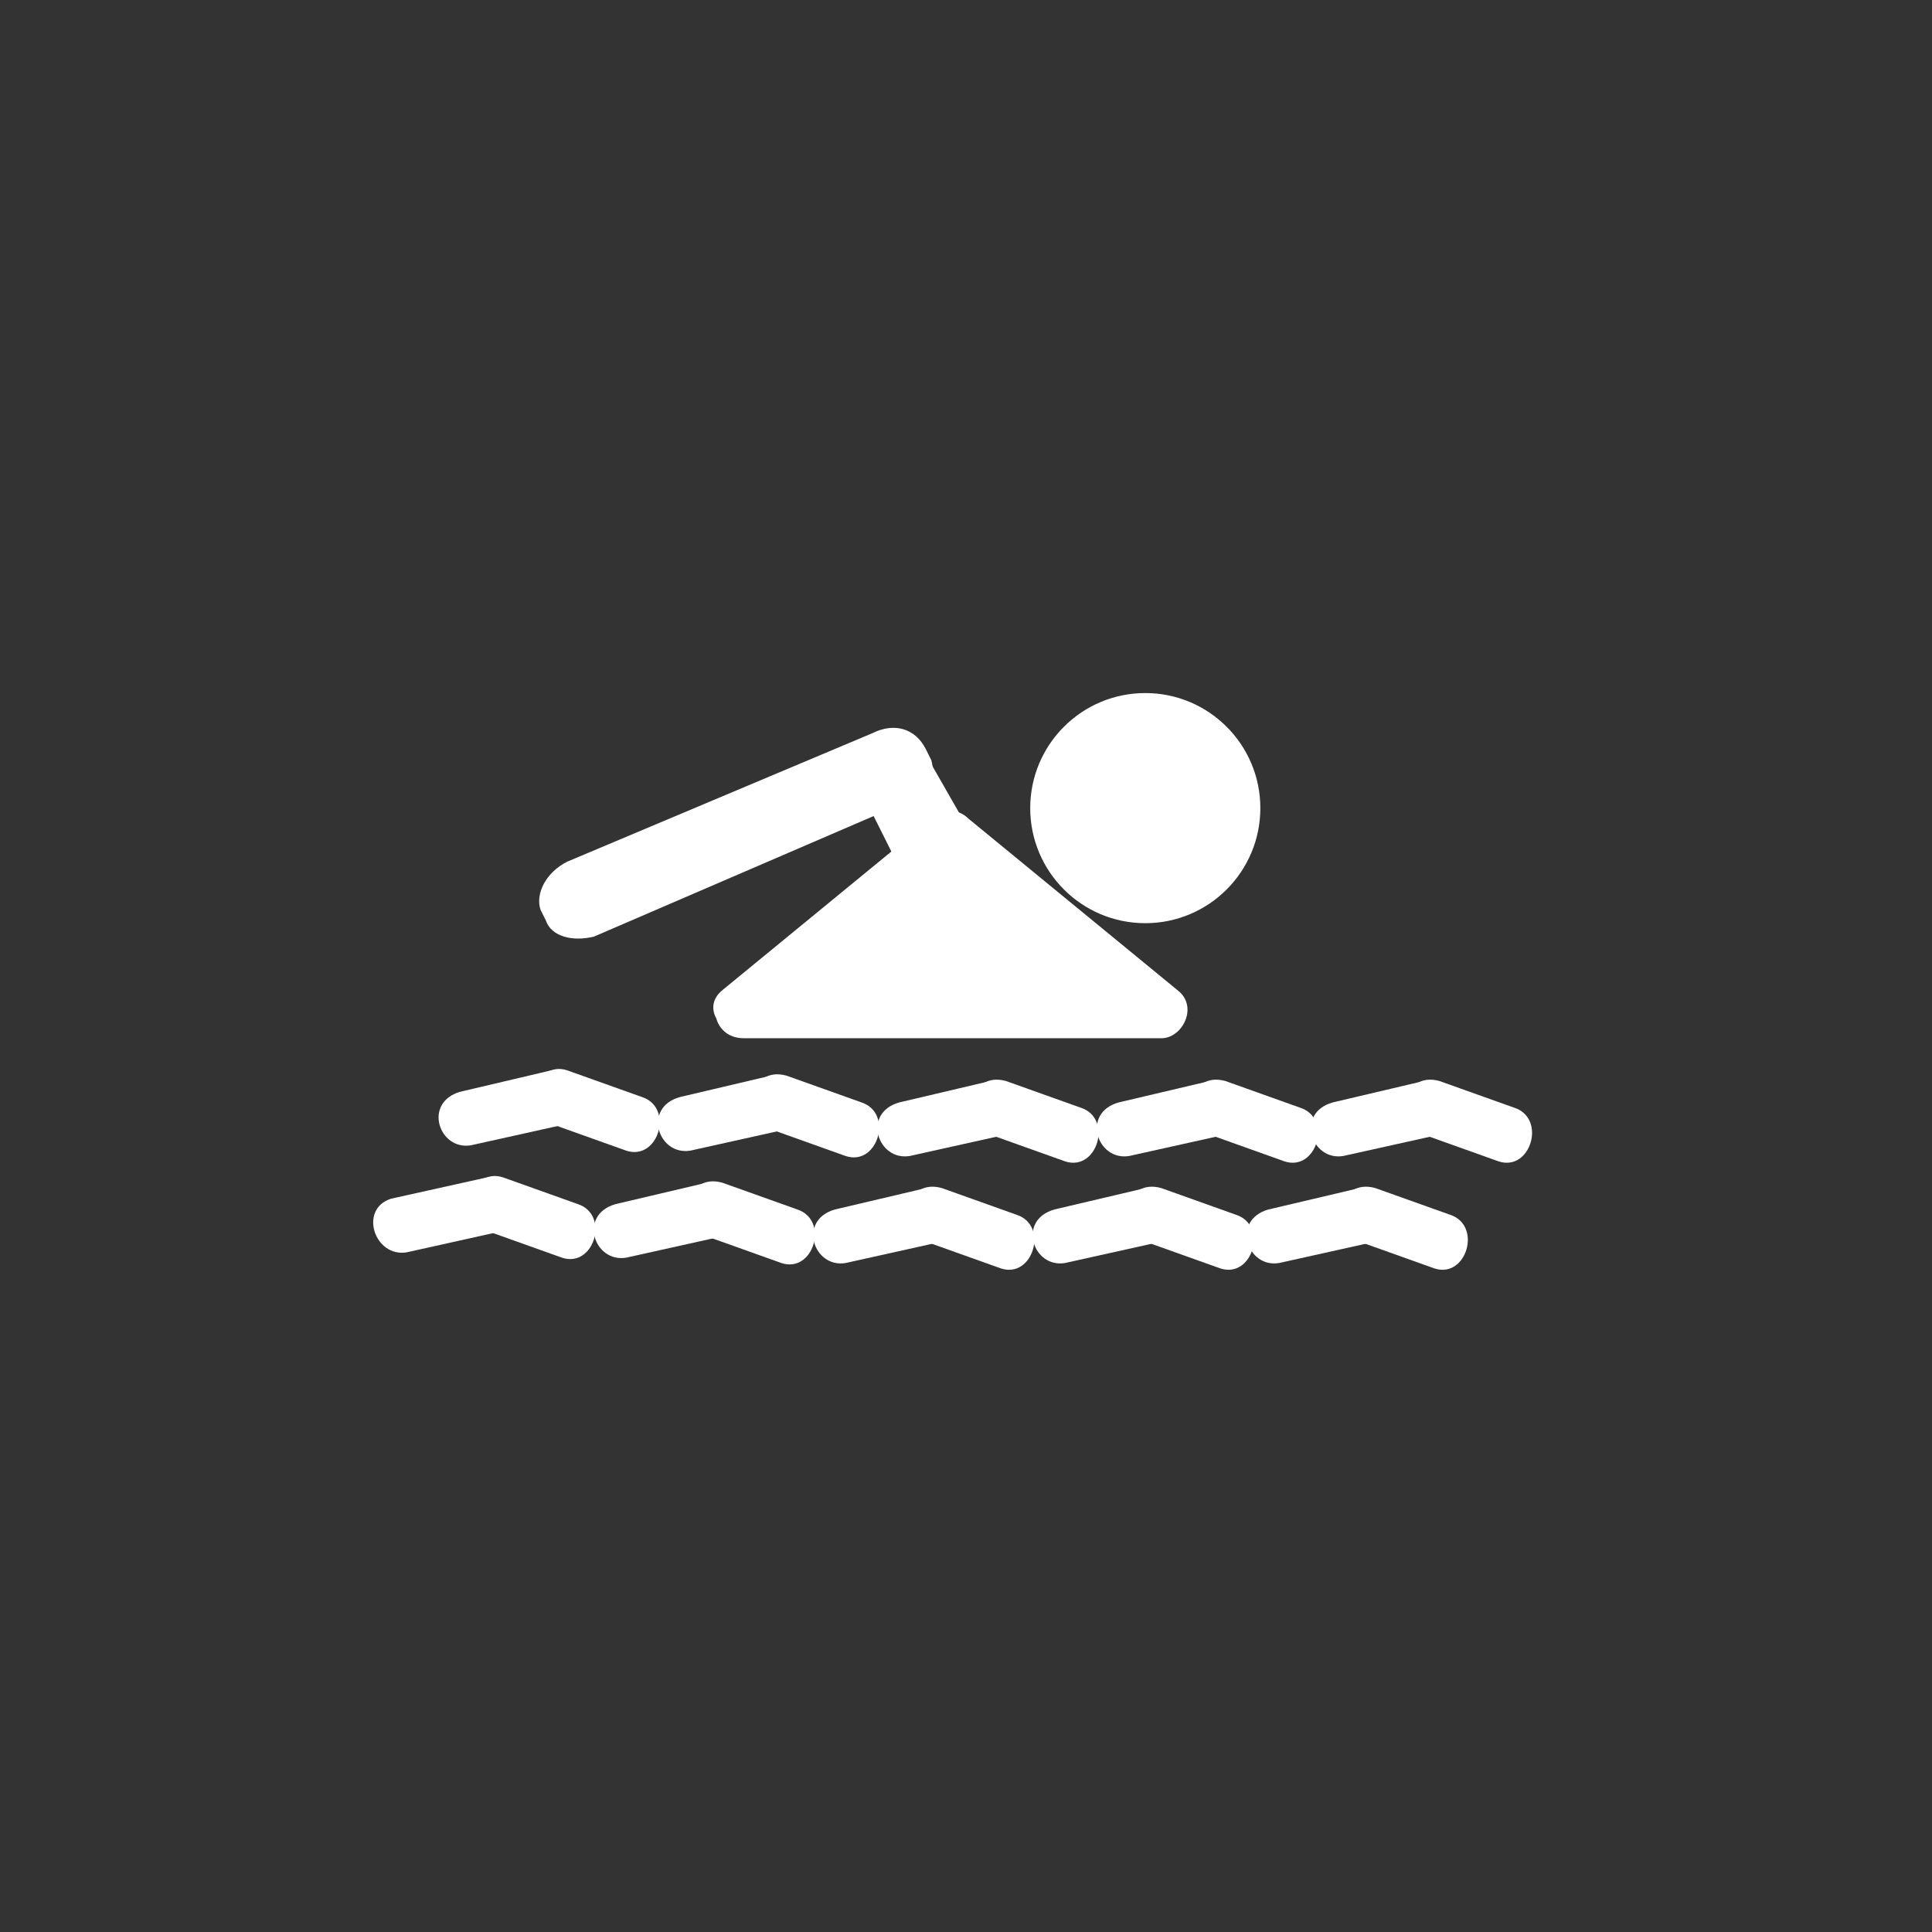 <svg xmlns="http://www.w3.org/2000/svg" width="361" height="361"><rect width="100%" height="100%" fill="#333333" stroke="none"/><path d="M88 214l18-4c6-1 3-11-3-10l-17 4c-7 2-4 11 2 10z" fill="#fff"/><path d="M103 210l14 5c6 2 9-8 3-10l-14-5c-6-2-9 8-3 10z" fill="#fff"/><path d="M129 215l18-4c6-1 3-11-3-10l-17 4c-7 2-4 11 2 10z" fill="#fff"/><path d="M144 211l14 5c6 2 9-8 3-10l-14-5c-7-2-9 8-3 10z" fill="#fff"/><path d="M170 216l18-4c6-1 3-11-3-10l-17 4c-7 2-4 11 2 10z" fill="#fff"/><path d="M185 212l14 5c6 2 9-8 3-10l-14-5c-7-2-9 8-3 10z" fill="#fff"/><path d="M211 216l18-4c6-1 3-11-3-10l-17 4c-7 2-4 11 2 10z" fill="#fff"/><path d="M226 212l14 5c6 2 9-8 3-10l-14-5c-7-2-9 8-3 10z" fill="#fff"/><path d="M251 216l18-4c6-1 3-11-3-10l-17 4c-7 2-4 11 2 10z" fill="#fff"/><path d="M266 212l14 5c6 2 9-8 3-10l-14-5c-7-2-9 8-3 10zM76 234l18-4c6-1 3-11-3-10l-18 4c-6 2-3 11 3 10z" fill="#fff"/><path d="M91 230l14 5c6 2 9-8 3-10l-14-5c-6-2-9 8-3 10z" fill="#fff"/><path d="M117 235l18-4c6-1 3-11-3-10l-17 4c-7 2-4 11 2 10z" fill="#fff"/><path d="M132 231l14 5c6 2 9-8 3-10l-14-5c-7-2-9 8-3 10z" fill="#fff"/><path d="M158 236l18-4c6-1 3-11-3-10l-17 4c-7 2-4 11 2 10z" fill="#fff"/><path d="M173 232l14 5c6 2 9-8 3-10l-14-5c-7-2-9 8-3 10z" fill="#fff"/><path d="M199 236l18-4c6-1 3-11-3-10l-17 4c-7 2-4 11 2 10z" fill="#fff"/><path d="M214 232l14 5c6 2 9-8 3-10l-14-5c-7-2-9 8-3 10z" fill="#fff"/><path d="M239 236l18-4c6-1 3-11-3-10l-17 4c-7 2-4 11 2 10z" fill="#fff"/><path d="M254 232l14 5c6 2 9-8 3-10l-14-5c-7-2-9 8-3 10zm-115-43l39-32 39 32z" fill="#fff"/><path d="M142 192l39-32h-7l39 32 4-8h-79c-6 0-6 10 1 10h78c4 0 7-6 3-9l-39-32c-2-2-5-2-7 0l-39 32c-5 4 2 11 7 7z" fill="#fff"/><circle cx="214" cy="151" r="21" fill="#fff" stroke="#fff"/><path d="M163 137c4-2 8-1 10 3l1 2c1 3-1 7-5 8l-58 25c-4 1-8 0-9-3l-1-2c-1-3 1-7 5-9l57-24z" fill="#fff"/><path d="M161 148c-1-1 1-3 4-4l2-1 6-2 8 14c0 1-2 3-5 4l-2 2-6 1-7-14z" fill="#fff"/></svg>